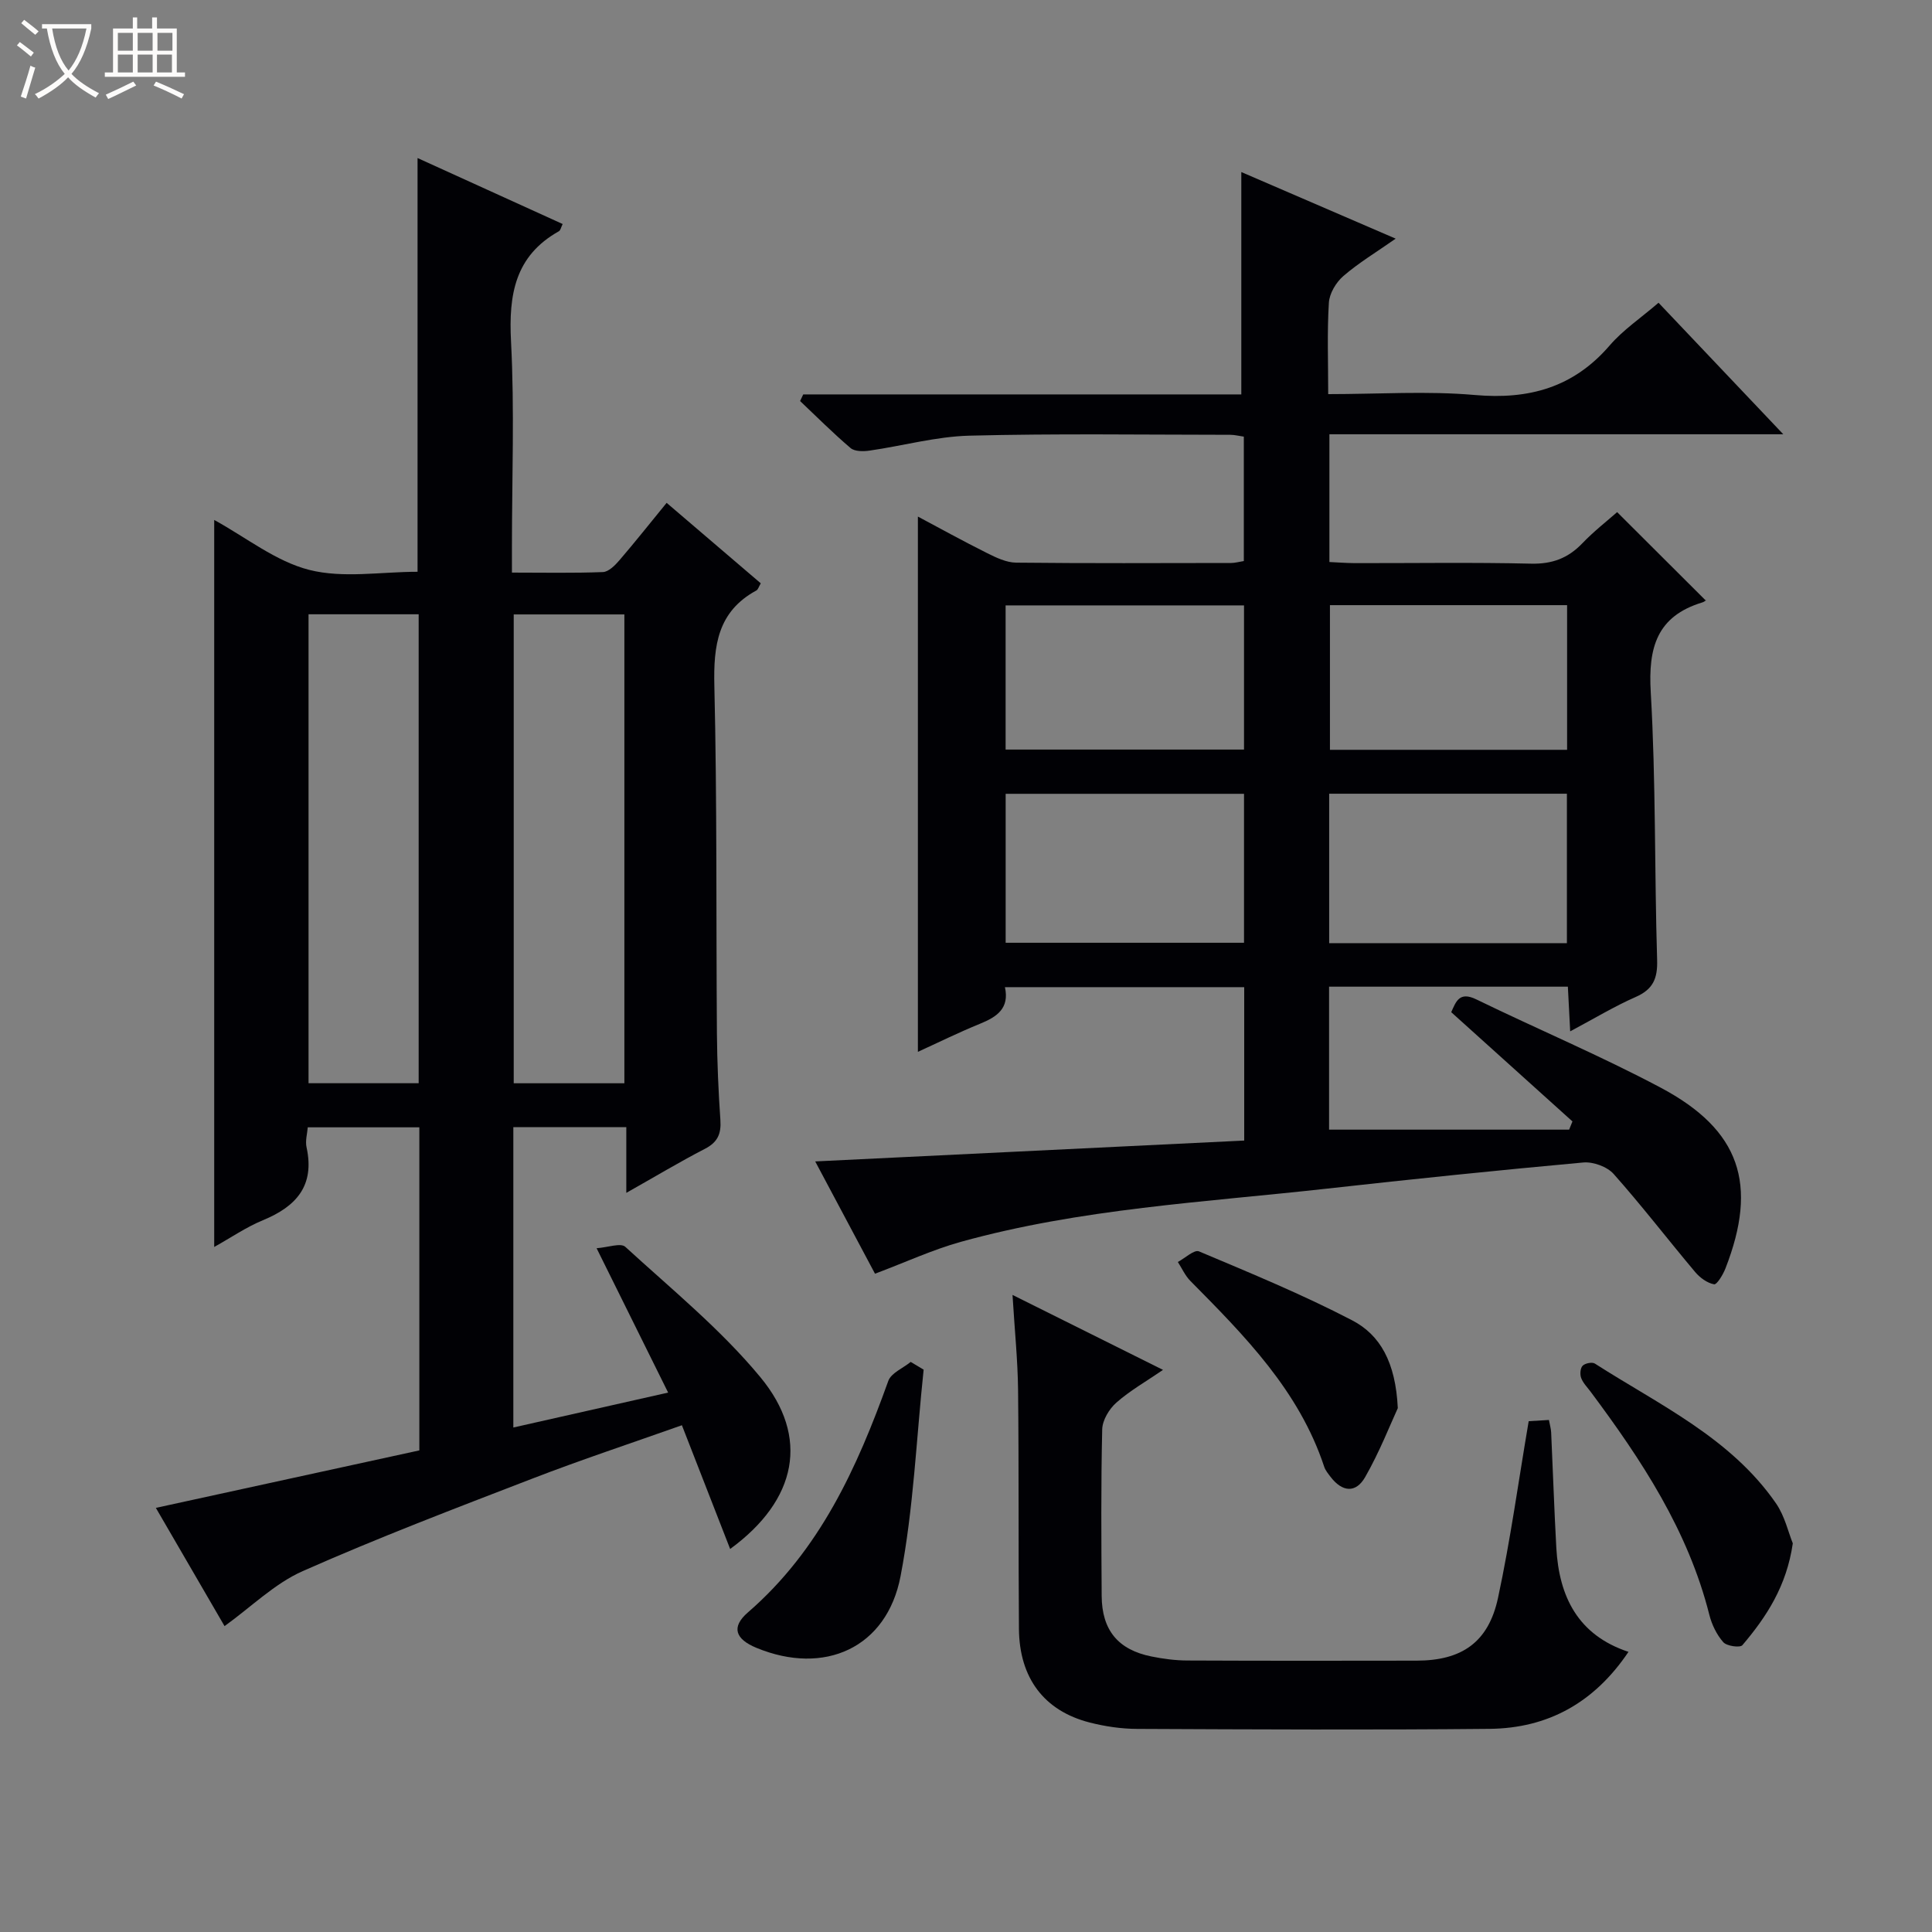 <svg enable-background="new 0 0 400 400" viewBox="0 0 400 400" xmlns="http://www.w3.org/2000/svg"><rect x="0" y="0" width="400" height="400" fill="#808080" stroke="none"/><path d="m6.4 11.7c-1-.8-1.9-1.6-2.9-2.3l.6-.7c.9.7 1.9 1.4 2.9 2.2zm-2.1 8.3c.7-2.1 1.4-4.2 2-6.4.2.1.6.3 1 .4-.7 2.3-1.3 4.4-1.9 6.4zm3-12.8c-1.1-.9-2.1-1.7-2.9-2.4l.6-.7c1 .8 2 1.5 3 2.4zm1.4-1.3v-.9h10.2v.9c-.9 4.2-2.3 7.3-4.1 9.4 1.3 1.4 3.2 2.7 5.7 4-.2.2-.4.5-.7.9-2.5-1.4-4.4-2.7-5.7-4.2-1.4 1.5-3.5 3-6.1 4.4 0 0 0 0-.1-.1-.3-.4-.5-.7-.7-.8 2.7-1.3 4.7-2.8 6.2-4.2-1.8-2.2-3-5.3-3.7-9.4zm9.2 0h-7.1c.6 3.8 1.7 6.7 3.4 8.7 1.7-2.1 2.9-4.8 3.7-8.7z" fill="#fcfbfa"/><path d="m31.6 3.6h.9v2.3h4.1v9.1h1.7v.9h-16.6v-.9h1.7v-9.1h4.1v-2.3h.9v2.3h3.1v-2.3zm-4 13.3.6.8c-1.9.9-3.8 1.9-5.8 2.8-.2-.3-.3-.6-.5-.9 2-.9 3.9-1.8 5.7-2.7zm-3.2-10.1v3.7h3.1v-3.7zm0 4.5v3.7h3.1v-3.7zm4.1-4.5v3.7h3.1v-3.7zm0 4.5v3.7h3.1v-3.7zm9.1 9.1c-2.1-1.1-4.1-2-5.8-2.7l.5-.8c2.2.9 4.1 1.8 5.8 2.6zm-1.9-13.6h-3.1v3.7h3.1zm-3.2 4.5v3.7h3.1v-3.7z" fill="#fcfbfa"/><g fill="#010105"><path d="m275.17 204.28v29.6h49.7c.23-.57.46-1.13.69-1.7-8.31-7.48-16.61-14.97-25.1-22.62.98-2.16 1.66-4.37 5.19-2.65 12.69 6.17 25.73 11.67 38.18 18.28 16.48 8.76 20.2 20.01 13.4 37.44-.5 1.28-1.77 3.38-2.35 3.27-1.42-.26-2.92-1.36-3.9-2.52-5.67-6.74-11.04-13.74-16.89-20.32-1.34-1.51-4.23-2.56-6.28-2.38-17.7 1.61-35.38 3.44-53.05 5.41-25.4 2.83-51.04 4.14-75.83 11.02-5.86 1.63-11.46 4.23-17.77 6.6-3.69-6.93-7.7-14.46-12.38-23.25 30.17-1.47 59.4-2.89 88.82-4.32 0-10.8 0-21.09 0-31.76-16.48 0-32.86 0-49.54 0 .97 4.38-1.65 6.15-5.14 7.57-4.45 1.81-8.77 3.95-12.88 5.82 0-36.84 0-73.66 0-110.82 4.52 2.41 9.37 5.09 14.32 7.56 1.88.94 4 1.96 6.02 1.98 14.83.16 29.66.09 44.49.07.8 0 1.6-.23 2.65-.4 0-8.6 0-17.01 0-25.76-.96-.13-1.9-.38-2.83-.38-18-.01-36-.28-53.99.18-6.9.18-13.75 2.1-20.64 3.09-1.29.19-3.09.21-3.95-.52-3.63-3.08-7-6.47-10.46-9.74.22-.46.44-.91.65-1.37h90.7c0-15.78 0-30.82 0-46.04 10.13 4.37 20.62 8.9 31.96 13.79-4.01 2.81-7.66 5-10.83 7.74-1.51 1.3-2.88 3.59-3 5.52-.38 6.1-.14 12.24-.14 18.93 10.43 0 20.45-.69 30.34.18 11.23.99 20.43-1.55 27.93-10.25 2.79-3.24 6.47-5.7 10.12-8.85 8.42 8.87 16.69 17.6 25.83 27.23-32.04 0-62.88 0-93.97 0v26.45c1.75.08 3.51.22 5.27.23 12.17.02 24.34-.18 36.49.11 4.37.1 7.65-1.13 10.61-4.22 2.4-2.51 5.18-4.66 7.2-6.45 6.24 6.22 12.29 12.26 18.3 18.25.39-.28-.08.27-.68.45-9.42 2.87-11.2 9.36-10.66 18.58 1.07 18.43.76 36.94 1.32 55.41.12 3.87-.83 6.11-4.45 7.7-4.38 1.92-8.51 4.43-13.55 7.11-.17-3.35-.32-6.17-.48-9.25-16.52 0-32.77 0-49.44 0zm-17.61-39.93c-16.6 0-32.94 0-49.35 0v30.84h49.35c0-10.48 0-20.57 0-30.84zm66.85 30.92c0-10.65 0-20.85 0-30.94-16.64 0-32.87 0-49.22 0v30.94zm-66.85-69.93c-16.6 0-32.94 0-49.36 0v29.85h49.36c0-10.14 0-19.89 0-29.85zm66.89 29.9c0-10.22 0-20.09 0-29.95-16.6 0-32.83 0-49.1 0v29.95z"/><path d="m129.67 246.97c0-5.06 0-9.16 0-13.61-8.02 0-15.56 0-23.39 0v62.19c10.53-2.37 20.85-4.7 32.05-7.23-4.83-9.73-9.5-19.16-14.81-29.89 2.31-.16 4.99-1.16 5.94-.29 9.55 8.75 19.74 17.05 27.95 26.97 10.27 12.4 7.64 25.45-6.24 35.59-3.34-8.56-6.57-16.85-9.99-25.62-10.69 3.79-20.89 7.16-30.91 11.03-15.96 6.15-31.96 12.25-47.59 19.17-5.83 2.58-10.67 7.42-16.19 11.39-4.15-7.14-9.03-15.54-14.22-24.48 18.45-4.02 36.47-7.95 54.55-11.9 0-22.53 0-44.5 0-66.89-7.52 0-15.08 0-23.1 0-.1 1.28-.55 2.8-.25 4.15 1.74 7.95-2.15 12.25-9.05 15.09-3.46 1.43-6.62 3.61-10.07 5.53 0-50.33 0-100.14 0-150.52 6.62 3.63 12.75 8.58 19.68 10.34 7.02 1.78 14.83.39 22.42.39 0-28.47 0-56.68 0-85.66 10 4.54 19.97 9.08 30.04 13.66-.33.66-.43 1.3-.78 1.5-9.1 5.1-10.41 13.12-9.91 22.78.74 14.13.19 28.32.19 42.48v5.41c6.59 0 12.72.13 18.84-.11 1.18-.05 2.51-1.39 3.42-2.45 3.23-3.76 6.31-7.65 9.77-11.88 6.66 5.69 13.05 11.15 19.49 16.66-.42.71-.56 1.29-.91 1.48-8.02 4.36-8.9 11.39-8.7 19.75.57 23.98.35 47.98.53 71.97.05 5.98.31 11.97.72 17.94.19 2.84-.57 4.59-3.22 5.95-5.25 2.71-10.33 5.77-16.26 9.11zm-65.79-119.79v97.09h22.8c0-32.52 0-64.72 0-97.09-7.75 0-15.19 0-22.8 0zm42.48.03v97.07h22.91c0-32.5 0-64.68 0-97.07-7.72 0-15.16 0-22.91 0z"/><path d="m209.63 268.1c10.9 5.43 20.66 10.29 31.16 15.52-3.55 2.43-6.87 4.31-9.66 6.78-1.49 1.31-2.88 3.63-2.93 5.53-.27 11.49-.18 22.98-.11 34.48.04 7.09 3.39 11.16 10.32 12.55 2.43.49 4.94.82 7.41.83 15.82.07 31.65.06 47.47.03 9.34-.01 14.88-3.78 16.86-13 2.57-11.97 4.23-24.14 6.35-36.58 1.11-.07 2.54-.15 4.19-.25.18 1 .42 1.78.46 2.57.37 7.97.63 15.95 1.07 23.92.57 10.09 4.47 18.05 14.94 21.52-7.11 10.57-16.73 15.82-28.76 15.94-24.32.24-48.64.12-72.96.01-3.29-.01-6.65-.51-9.83-1.32-9.45-2.42-14.57-9.22-14.65-19.41-.13-16.49 0-32.98-.18-49.47-.07-6.13-.7-12.24-1.15-19.65z"/><path d="m191.23 283.57c-1.51 14.27-2.08 28.72-4.78 42.77-2.85 14.87-15.79 20.63-29.83 14.83-4.39-1.81-5.29-4.3-1.76-7.35 14.88-12.89 22.6-29.95 29.05-47.91.59-1.65 3.05-2.64 4.64-3.94.89.53 1.78 1.06 2.68 1.6z"/><path d="m371.18 319.53c-1.28 8.87-5.46 15.23-10.44 21.09-.49.57-3.25.19-3.96-.63-1.36-1.55-2.37-3.63-2.88-5.66-4.39-17.44-14.03-32.05-24.58-46.19-.69-.93-1.57-1.8-1.96-2.85-.28-.74-.18-2.04.31-2.53.51-.52 1.98-.81 2.54-.44 13.35 8.56 28.12 15.36 37.51 28.96 1.81 2.63 2.54 6.01 3.46 8.25z"/><path d="m289.4 291.54c-1.56 3.38-3.77 9.05-6.75 14.26-1.95 3.42-4.77 3.11-7.17-.03-.5-.66-1.07-1.34-1.32-2.1-5.2-15.74-16.45-27.09-27.71-38.47-1.08-1.09-1.74-2.6-2.59-3.92 1.48-.79 3.4-2.61 4.37-2.2 10.68 4.5 21.43 8.93 31.7 14.27 5.8 3.01 9.02 8.66 9.47 18.19z"/></g></svg>